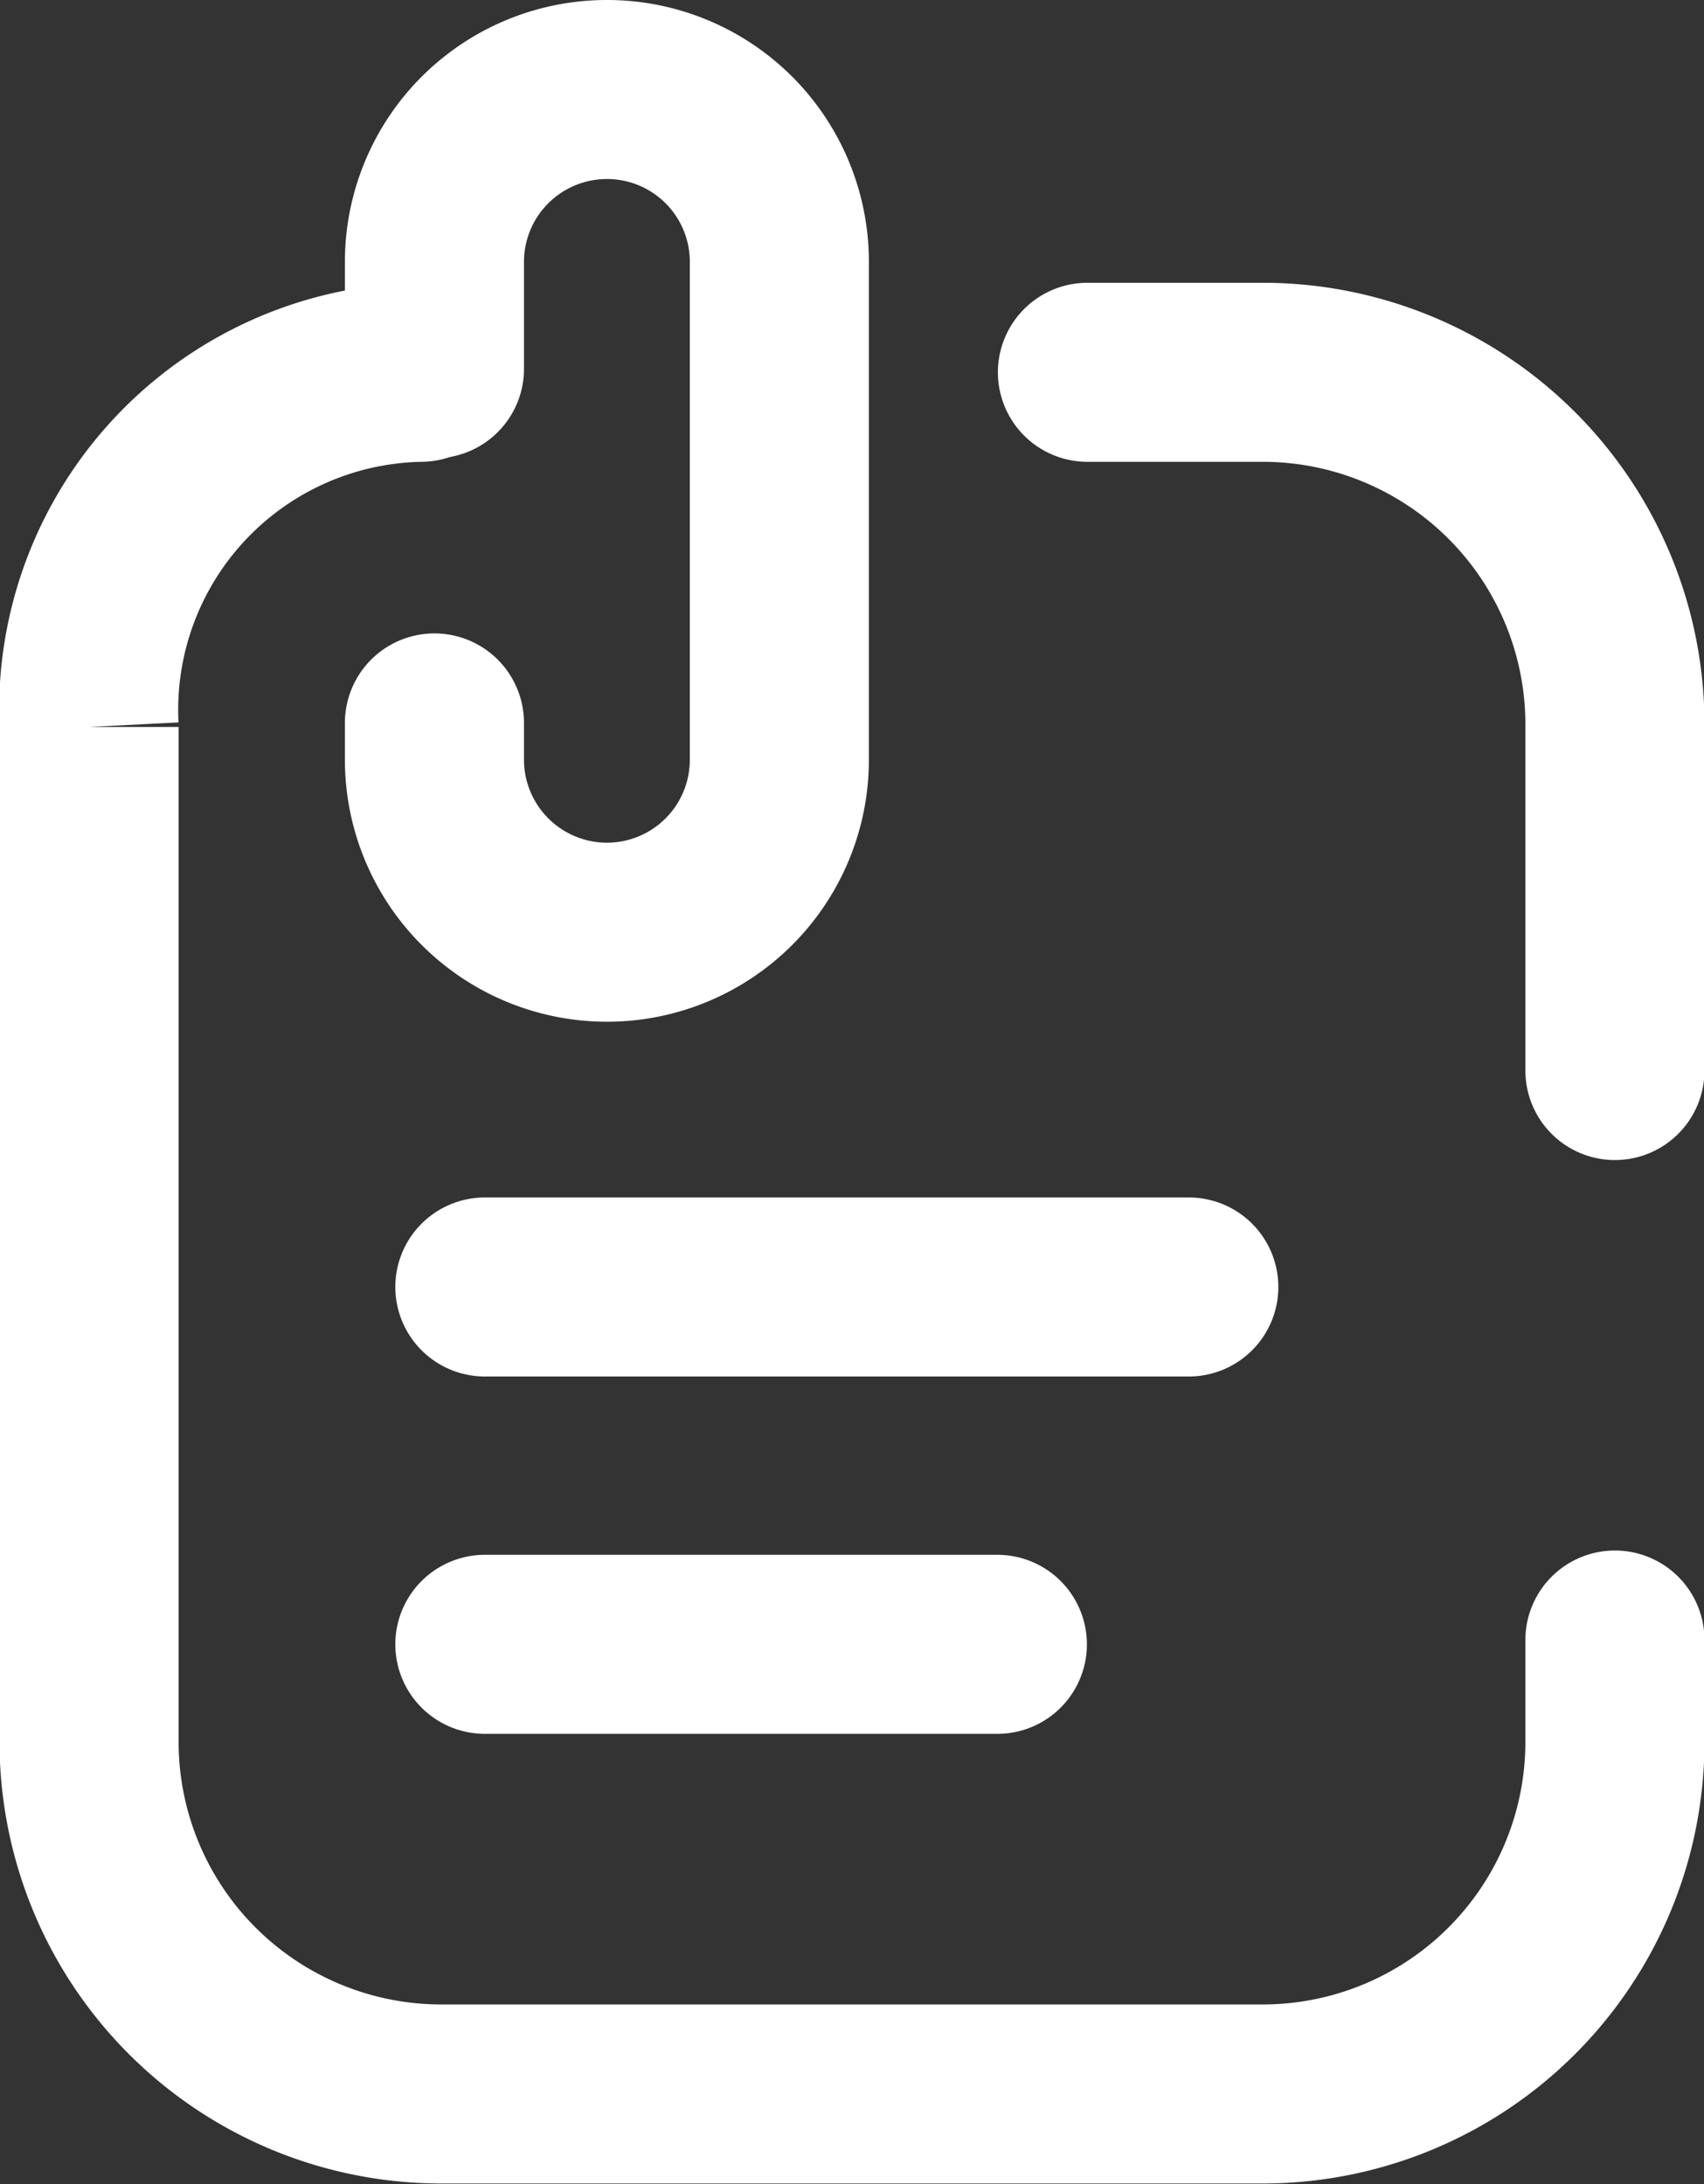 <svg xmlns="http://www.w3.org/2000/svg" width="19.031" height="24.399" viewBox="0 0 19.031 24.399">
  <rect x="0" y="0" width="19.031" height="24.399" fill="#333333" stroke="none"/>
  <g id="Matura" transform="translate(-3.499 -3.5)">
    <path id="Path_1156" data-name="Path 1156" d="M15.644,19.1h1.991a3.934,3.934,0,0,1,3.9,3.973V26.9m0,6.362v1.1a3.934,3.934,0,0,1-3.9,3.971H8.394a3.934,3.934,0,0,1-3.9-3.971v-11.3A3.771,3.771,0,0,1,8.2,19.1" transform="translate(0 -11.441)" fill="none" stroke="#fff" stroke-linecap="round" stroke-miterlimit="10" stroke-width="2"/>
    <path id="Path_1157" data-name="Path 1157" d="M24.9,66.32h7.862M24.9,70.312h5.724" transform="translate(-15.986 -48.443)" fill="none" stroke="#fff" stroke-linecap="round" stroke-miterlimit="10" stroke-width="2"/>
    <path id="Path_1158" data-name="Path 1158" d="M22.3,7.62V6.426A1.926,1.926,0,0,1,24.226,4.5h0a1.924,1.924,0,0,1,1.926,1.926v5.553a1.926,1.926,0,0,1-1.926,1.935h0A1.928,1.928,0,0,1,22.3,11.987v-.411" transform="translate(-13.949)" fill="none" stroke="#fff" stroke-linecap="round" stroke-miterlimit="10" stroke-width="2"/>
  </g>
</svg>
